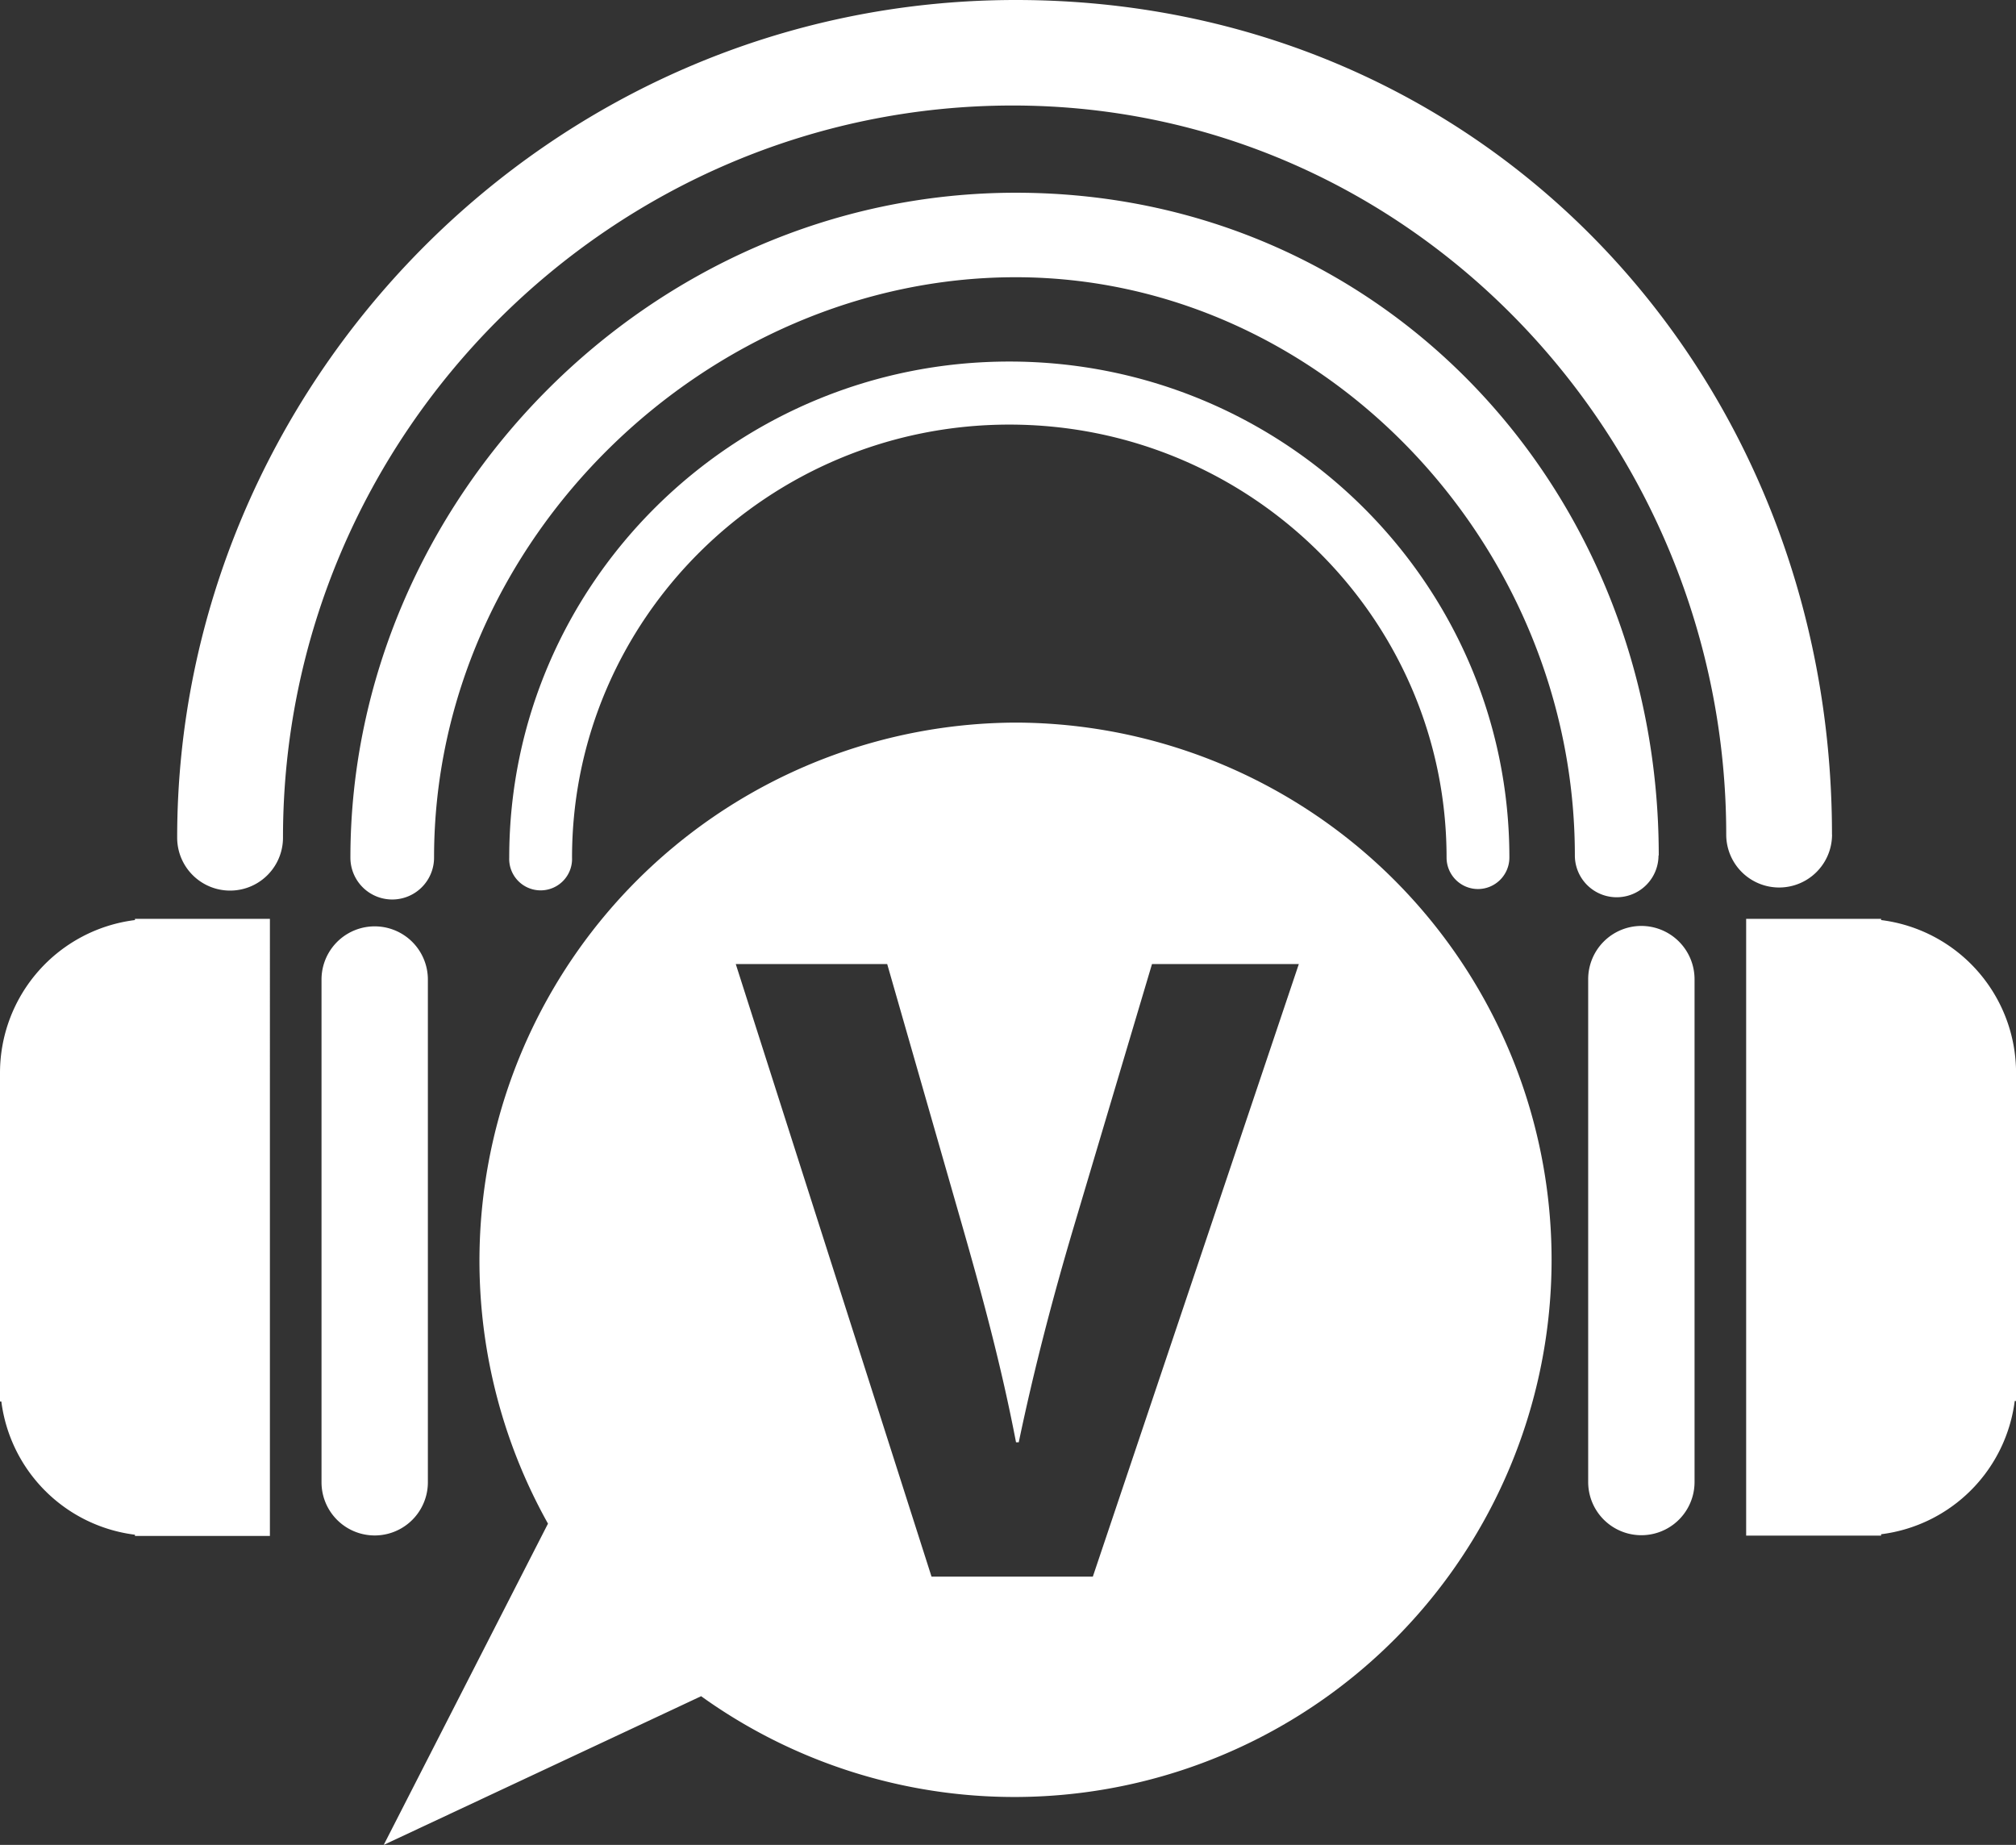 <svg id="Layer_1" data-name="Layer 1" xmlns="http://www.w3.org/2000/svg" viewBox="0 0 332.83 304.59"><rect x="0" y="0" width="332.83" height="304.59" fill="#333333" stroke="none"/><defs><style>.cls-1{fill:#fff}.cls-2{mask:url(#mask)}.cls-3{mask:url(#mask-2)}</style></defs><title>logo_white</title><path class="cls-1" d="M167.78 120a88.86 88.86 0 0 0-77.23 132.25l-3.29 6.43-23.83 46.61 47.31-22.16 5.09-2.39A88.69 88.69 0 1 0 167.78 120zm12.72 141h-26.63l-32.32-101.14h25l12.27 42.78c3.44 12 6.58 23.57 9 36.18h.45c2.54-12.16 5.69-24.17 9.13-35.73l12.87-43.23h24.24L180.5 261z" transform="translate(-.08 -.7)"/><path class="cls-2 cls-1" d="M22.36 152.6A25.43 25.43 0 0 0 .08 177.86v54.22H.3a25.42 25.42 0 0 0 22.06 22v.2h22.28V152.4H22.36v.2z" transform="translate(-.08 -.7)"/><path class="cls-3 cls-1" d="M310.64 152.6v-.2h-22.28v101.83h22.28V254a25.42 25.42 0 0 0 22.06-22h.22v-54.14a25.43 25.43 0 0 0-22.28-25.26" transform="translate(-.08 -.7)"/><path class="cls-1" d="M70.72 245.42v-83a8.78 8.78 0 1 0-17.56 0v83a8.78 8.78 0 1 0 17.56 0m200.34-91.85a8.79 8.79 0 0 0-8.78 8.81v83a8.78 8.78 0 1 0 17.56 0v-83a8.8 8.8 0 0 0-8.78-8.81m2.87-11.63c0-60.33-45.52-109.42-106.14-109.42S57.93 83.53 57.93 142.3a6.9 6.9 0 1 0 13.81 0c0-52.69 45.33-95.83 96-95.83s92.34 44.09 92.34 95.46a6.9 6.9 0 1 0 13.81 0" transform="translate(-.08 -.7)"/><path class="cls-1" d="M302.53 138.49C302.53 62.18 245.13.7 167.78.7S29.33 64.61 29.33 139a8.73 8.73 0 1 0 17.47 0c0-66.65 54.41-120.88 120.48-120.88s117.79 55.39 117.79 120.37a8.73 8.73 0 1 0 17.47 0" transform="translate(-.08 -.7)"/><path class="cls-1" d="M244.09 147.48a5.2 5.2 0 0 1-5.19-5.2c0-39.41-32.38-71.48-72.19-71.48s-72.19 32.07-72.19 71.48a5.19 5.19 0 1 1-10.37 0c0-45.15 37-81.89 82.56-81.89s82.56 36.74 82.56 81.89a5.2 5.2 0 0 1-5.19 5.2" transform="translate(-.08 -.7)"/></svg>
